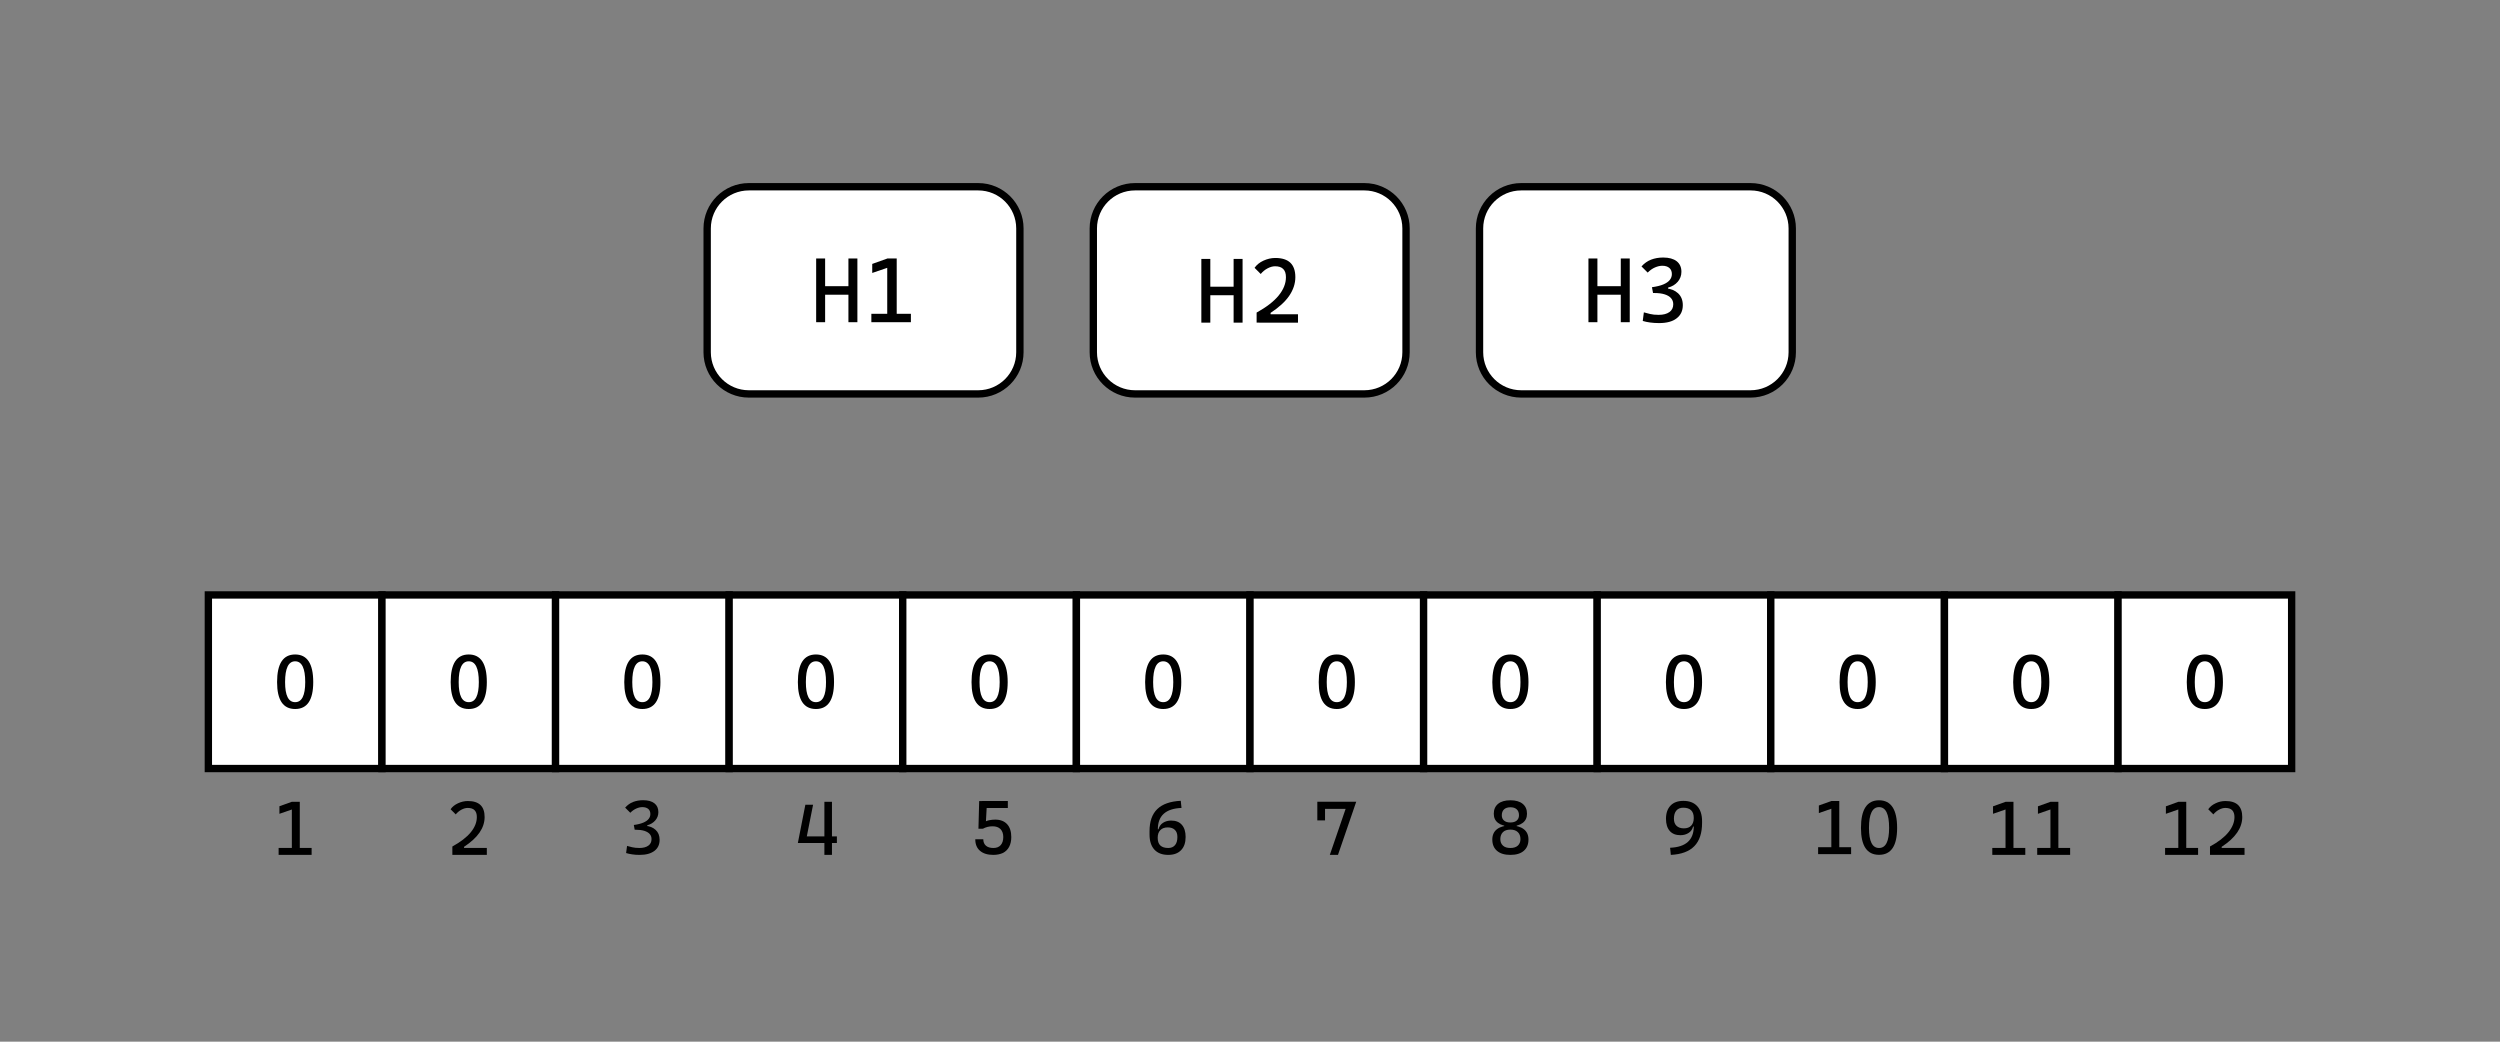 <?xml version="1.0" encoding="utf-8"?>
<!-- Generator: Adobe Illustrator 23.0.5, SVG Export Plug-In . SVG Version: 6.00 Build 0)  -->
<svg version="1.1" id="图层_1" xmlns="http://www.w3.org/2000/svg" xmlns:xlink="http://www.w3.org/1999/xlink" x="0px" y="0px"
	 viewBox="0 0 340.16 141.73" style="enable-background:new 0 0 340.16 141.73;" xml:space="preserve">
<rect x="0" y="0" width="340.16" height="141.73" fill="#808080" stroke="none"/>
<style type="text/css">
	.st0{fill:#FFFFFF;stroke:#000000;stroke-miterlimit:10;}
</style>
<g>
	<path class="st0" d="M133.1,53.6h-31.21c-3.13,0-5.67-2.54-5.67-5.67V31.08c0-3.13,2.54-5.67,5.67-5.67h31.21
		c3.13,0,5.67,2.54,5.67,5.67v16.85C138.77,51.06,136.23,53.6,133.1,53.6z"/>
	<path class="st0" d="M185.64,53.6h-31.21c-3.13,0-5.67-2.54-5.67-5.67V31.08c0-3.13,2.54-5.67,5.67-5.67h31.21
		c3.13,0,5.67,2.54,5.67,5.67v16.85C191.31,51.06,188.78,53.6,185.64,53.6z"/>
	<path class="st0" d="M238.19,53.6h-31.21c-3.13,0-5.67-2.54-5.67-5.67V31.08c0-3.13,2.54-5.67,5.67-5.67h31.21
		c3.13,0,5.67,2.54,5.67,5.67v16.85C243.86,51.06,241.32,53.6,238.19,53.6z"/>
	<g>
		<path d="M111.05,43.84v-8.67h1.22v8.67H111.05z M111.31,40.1v-1.16h5.13v1.16H111.31z M115.44,43.84v-8.67h1.22v8.67H115.44z"/>
		<path d="M118.56,43.84v-1.14h2.28v1.14H118.56z M118.68,37.14v-1.23l2.04-0.73v1.26L118.68,37.14z M120.72,43.84v-8.67h1.29v8.67
			H120.72z M121.89,43.84v-1.14h2.05v1.14H121.89z"/>
	</g>
	<g>
		<path d="M163.46,43.9v-8.67h1.22v8.67H163.46z M163.71,40.17v-1.16h5.13v1.16H163.71z M167.85,43.9v-8.67h1.22v8.67H167.85z"/>
		<path d="M170.98,43.9v-1.37c1.34-0.74,2.34-1.51,3-2.32s0.99-1.64,0.99-2.49c0-0.5-0.12-0.87-0.37-1.12s-0.61-0.37-1.11-0.37
			c-0.33,0-0.67,0.1-1.03,0.29s-0.67,0.45-0.92,0.76l-0.84-0.84c0.28-0.4,0.68-0.73,1.2-0.97s1.06-0.37,1.62-0.37
			c0.92,0,1.6,0.22,2.05,0.65s0.68,1.09,0.68,1.96c0,0.88-0.28,1.72-0.83,2.53s-1.4,1.58-2.54,2.33v1.32H170.98z M171.34,43.9v-1.14
			h5.27v1.14H171.34z"/>
	</g>
	<g>
		<path d="M216.13,43.84v-8.67h1.22v8.67H216.13z M216.39,40.1v-1.16h5.13v1.16H216.39z M220.53,43.84v-8.67h1.22v8.67H220.53z"/>
		<path d="M224.92,39.87l-0.15-0.79c0.63-0.09,1.15-0.21,1.55-0.38c0.4-0.17,0.69-0.37,0.88-0.61c0.19-0.24,0.28-0.5,0.28-0.8
			c0-0.35-0.11-0.63-0.34-0.83s-0.55-0.3-0.97-0.3c-0.31,0-0.64,0.08-0.99,0.23s-0.68,0.39-0.99,0.7l-0.84-0.84
			c0.37-0.42,0.81-0.73,1.3-0.92c0.49-0.19,1.04-0.29,1.65-0.29c0.79,0,1.4,0.17,1.83,0.5c0.43,0.34,0.65,0.81,0.65,1.44
			c0,0.52-0.17,0.97-0.5,1.36c-0.33,0.38-0.77,0.65-1.31,0.79v0.73H224.92z M225.74,43.96c-0.45,0-0.86-0.03-1.23-0.08
			s-0.7-0.12-0.99-0.21l0.15-1.17c0.25,0.07,0.53,0.14,0.84,0.22s0.7,0.12,1.18,0.12c0.63,0,1.11-0.13,1.46-0.38
			c0.35-0.25,0.52-0.61,0.52-1.06c0-0.33-0.1-0.6-0.3-0.83c-0.2-0.23-0.49-0.4-0.87-0.52c-0.38-0.12-0.84-0.18-1.38-0.18h-0.2
			l-0.15-0.79l1.87,0.15c0.69,0.05,1.25,0.28,1.68,0.67c0.43,0.4,0.65,0.94,0.65,1.62c0,0.77-0.28,1.37-0.85,1.8
			C227.57,43.75,226.77,43.96,225.74,43.96z"/>
	</g>
	<path d="M37.91,116.32v-0.95h1.9v0.95H37.91z M38.02,110.73v-1.03l1.7-0.61v1.05L38.02,110.73z M39.71,116.32v-7.22h1.08v7.22
		H39.71z M40.69,116.32v-0.95h1.71v0.95H40.69z"/>
	<path d="M61.55,116.32v-1.14c1.12-0.62,1.95-1.26,2.5-1.93s0.83-1.36,0.83-2.08c0-0.41-0.1-0.72-0.31-0.93
		c-0.2-0.21-0.51-0.31-0.93-0.31c-0.27,0-0.56,0.08-0.86,0.24s-0.55,0.37-0.77,0.64l-0.7-0.7c0.23-0.34,0.57-0.61,1-0.81
		s0.88-0.31,1.35-0.31c0.76,0,1.33,0.18,1.71,0.54c0.38,0.36,0.57,0.91,0.57,1.64c0,0.73-0.23,1.44-0.69,2.11
		c-0.46,0.67-1.17,1.32-2.11,1.94v1.1H61.55z M61.85,116.32v-0.95h4.39v0.95H61.85z"/>
	<path d="M86.36,112.91l-0.12-0.66c0.53-0.07,0.96-0.18,1.29-0.32c0.33-0.14,0.58-0.31,0.73-0.51c0.16-0.2,0.23-0.42,0.23-0.66
		c0-0.3-0.09-0.52-0.28-0.69c-0.19-0.16-0.46-0.25-0.81-0.25c-0.26,0-0.53,0.06-0.82,0.19c-0.29,0.13-0.56,0.32-0.82,0.58l-0.7-0.7
		c0.31-0.35,0.67-0.61,1.08-0.77c0.41-0.16,0.87-0.24,1.37-0.24c0.66,0,1.17,0.14,1.53,0.42c0.36,0.28,0.54,0.68,0.54,1.2
		c0,0.43-0.14,0.81-0.42,1.13s-0.64,0.54-1.09,0.66v0.61H86.36z M87.04,116.32c-0.37,0-0.71-0.02-1.02-0.07s-0.59-0.1-0.83-0.18
		l0.13-0.97c0.21,0.06,0.44,0.12,0.7,0.18c0.26,0.06,0.59,0.1,0.98,0.1c0.52,0,0.93-0.11,1.22-0.32s0.43-0.51,0.43-0.89
		c0-0.27-0.08-0.5-0.25-0.69c-0.17-0.19-0.41-0.33-0.72-0.43c-0.32-0.1-0.7-0.15-1.15-0.15h-0.16l-0.12-0.66l1.56,0.12
		c0.58,0.04,1.04,0.23,1.4,0.56c0.36,0.33,0.54,0.78,0.54,1.35c0,0.64-0.23,1.14-0.7,1.5C88.56,116.14,87.9,116.32,87.04,116.32z"/>
	<path d="M108.56,114.7l1.02-5.2h1.05l-1.03,5.2H108.56z M108.56,114.7l0.71-0.9h3v0.9H108.56z M112.17,116.32v-7.22h1.03v7.22
		H112.17z M113.09,114.7v-0.9h0.78v0.9H113.09z"/>
	<path d="M135.15,116.32c-0.78,0-1.38-0.19-1.81-0.56s-0.64-0.89-0.64-1.57h1.09c0,0.38,0.12,0.67,0.36,0.88
		c0.24,0.21,0.58,0.31,1.02,0.31c0.43,0,0.76-0.13,0.99-0.39c0.23-0.26,0.35-0.63,0.35-1.1c0-0.46-0.13-0.82-0.38-1.08
		c-0.26-0.26-0.62-0.38-1.08-0.38c-0.47,0-0.92,0.11-1.33,0.34l0.09-0.86c0.27-0.15,0.53-0.26,0.8-0.31
		c0.26-0.05,0.53-0.08,0.8-0.08c0.7,0,1.24,0.21,1.62,0.62s0.57,1,0.57,1.76c0,0.52-0.1,0.95-0.29,1.32
		c-0.19,0.36-0.47,0.64-0.83,0.83C136.11,116.22,135.67,116.32,135.15,116.32z M133.13,112.76l0.1-3.76h1.07l-0.17,3.13l-0.43,0.63
		H133.13z M133.72,109.94l-0.09-0.95h3.5v0.95H133.72z"/>
	<path d="M157.3,114.56l-0.89-1.02v-0.45c0-1.32,0.35-2.32,1.05-3s1.77-1.06,3.2-1.13l0.1,0.97c-2.15,0.09-3.22,1.06-3.22,2.9
		L157.3,114.56z M158.95,116.32c-0.81,0-1.44-0.24-1.88-0.72s-0.66-1.17-0.66-2.05l0.84,0.6v-1.32h0.38c0.1-0.38,0.3-0.67,0.61-0.87
		s0.67-0.31,1.11-0.31c0.63,0,1.12,0.19,1.46,0.58c0.34,0.39,0.51,0.94,0.51,1.65c0,0.77-0.2,1.37-0.62,1.8
		S159.71,116.32,158.95,116.32z M158.96,115.38c0.4,0,0.7-0.13,0.92-0.39c0.22-0.26,0.32-0.63,0.32-1.11c0-0.42-0.11-0.74-0.34-0.96
		c-0.23-0.23-0.55-0.34-0.97-0.34c-0.43,0-0.77,0.12-1.01,0.37c-0.24,0.24-0.36,0.59-0.36,1.04c0,0.47,0.12,0.82,0.36,1.05
		C158.13,115.27,158.48,115.38,158.96,115.38z"/>
	<path d="M179.24,110.06v-0.97h5.3l-0.72,0.97H179.24z M179.24,111.63v-2.38h1.05v2.38H179.24z M180.94,116.32l2.48-7.22h1.11
		l-2.48,7.22H180.94z"/>
	<path d="M205.51,116.32c-0.78,0-1.39-0.18-1.82-0.55s-0.64-0.88-0.64-1.54c0-0.61,0.21-1.08,0.64-1.41c0.43-0.33,1.04-0.5,1.82-0.5
		s1.39,0.17,1.82,0.5c0.43,0.33,0.64,0.8,0.64,1.41c0,0.66-0.21,1.17-0.64,1.54S206.3,116.32,205.51,116.32z M205.51,112.42
		c-0.72,0-1.27-0.15-1.67-0.45s-0.59-0.71-0.59-1.25c0-0.58,0.2-1.03,0.59-1.35s0.95-0.48,1.67-0.48c0.72,0,1.28,0.16,1.67,0.48
		c0.39,0.32,0.59,0.77,0.59,1.35c0,0.54-0.2,0.96-0.59,1.25C206.79,112.27,206.23,112.42,205.51,112.42z M205.51,115.38
		c0.44,0,0.78-0.11,1.01-0.32s0.36-0.51,0.36-0.89c0-0.41-0.12-0.72-0.36-0.95s-0.58-0.34-1.01-0.34s-0.78,0.11-1.01,0.34
		s-0.36,0.54-0.36,0.95c0,0.38,0.12,0.67,0.36,0.89S205.07,115.38,205.51,115.38z M205.51,111.91c0.37,0,0.66-0.09,0.86-0.26
		c0.2-0.17,0.31-0.42,0.31-0.72c0-0.35-0.1-0.62-0.31-0.81c-0.2-0.19-0.49-0.28-0.86-0.28c-0.37,0-0.66,0.1-0.86,0.28
		c-0.2,0.19-0.31,0.46-0.31,0.81c0,0.31,0.1,0.55,0.31,0.72C204.85,111.83,205.14,111.91,205.51,111.91z M204.67,112.63v-0.52h1.7
		v0.52H204.67z"/>
	<path d="M228.65,113.64c-0.63,0-1.12-0.19-1.46-0.58c-0.34-0.39-0.51-0.94-0.51-1.65c0-0.77,0.21-1.37,0.62-1.8s1-0.64,1.75-0.64
		c0.81,0,1.44,0.24,1.88,0.72s0.66,1.17,0.66,2.05l-0.84-0.6v1.32h-0.38c-0.1,0.38-0.3,0.67-0.61,0.87S229.09,113.64,228.65,113.64z
		 M227.34,116.32l-0.1-0.97c2.15-0.09,3.22-1.06,3.22-2.9v-2l1.13,1.29v0.24c0,1.38-0.35,2.43-1.05,3.15
		C229.84,115.85,228.77,116.25,227.34,116.32z M229.11,112.71c0.43,0,0.77-0.12,1-0.37c0.23-0.24,0.35-0.59,0.35-1.04
		c0-0.47-0.12-0.82-0.36-1.05c-0.24-0.23-0.59-0.35-1.07-0.35c-0.41,0-0.72,0.13-0.94,0.39c-0.22,0.26-0.33,0.63-0.33,1.11
		c0,0.42,0.12,0.74,0.35,0.96C228.35,112.59,228.68,112.71,229.11,112.71z"/>
	<g>
		<polygon points="250.26,108.99 249.18,108.99 247.48,109.6 247.48,110.63 249.18,110.04 249.18,115.27 247.38,115.27 
			247.38,116.22 249.18,116.22 249.28,116.22 250.16,116.22 250.26,116.22 251.87,116.22 251.87,115.27 250.26,115.27 		"/>
		<path d="M255.67,108.89c-1.64,0-2.46,1.25-2.46,3.76c0,2.44,0.82,3.66,2.46,3.66s2.46-1.22,2.46-3.66
			C258.13,110.15,257.31,108.89,255.67,108.89z M255.67,115.38c-0.92,0-1.37-0.91-1.37-2.73c0-1.89,0.46-2.83,1.37-2.83
			c0.92,0,1.37,0.94,1.37,2.83C257.04,114.47,256.59,115.38,255.67,115.38z"/>
	</g>
	<g>
		<polygon points="273.96,109.1 272.88,109.1 271.18,109.71 271.18,110.73 272.88,110.14 272.88,115.37 271.08,115.37 
			271.08,116.32 272.88,116.32 272.99,116.32 273.86,116.32 273.96,116.32 275.57,116.32 275.57,115.37 273.96,115.37 		"/>
		<polygon points="280.07,115.37 280.07,109.1 278.99,109.1 277.29,109.71 277.29,110.73 278.99,110.14 278.99,115.37 
			277.19,115.37 277.19,116.32 278.99,116.32 279.09,116.32 279.96,116.32 280.07,116.32 281.67,116.32 281.67,115.37 		"/>
	</g>
	<g>
		<polygon points="297.47,109.1 296.39,109.1 294.7,109.71 294.7,110.73 296.39,110.14 296.39,115.37 294.59,115.37 294.59,116.32 
			296.39,116.32 296.5,116.32 297.37,116.32 297.47,116.32 299.08,116.32 299.08,115.37 297.47,115.37 		"/>
		<path d="M302.29,115.37v-0.15c0.95-0.62,1.65-1.27,2.11-1.94c0.46-0.67,0.69-1.38,0.69-2.11c0-0.73-0.19-1.27-0.57-1.64
			c-0.38-0.36-0.95-0.54-1.71-0.54c-0.47,0-0.92,0.1-1.35,0.31c-0.43,0.2-0.76,0.47-1,0.81l0.7,0.7c0.21-0.26,0.47-0.48,0.77-0.64
			c0.3-0.16,0.58-0.24,0.86-0.24c0.41,0,0.72,0.1,0.93,0.31c0.2,0.21,0.31,0.52,0.31,0.93c0,0.71-0.28,1.4-0.83,2.08
			s-1.38,1.32-2.5,1.93v1.14h0.31h1.28h3.11v-0.95H302.29z"/>
	</g>
	<g>
		<rect x="28.35" y="80.95" class="st0" width="23.62" height="23.62"/>
		<path d="M40.16,89.05c-1.64,0-2.46,1.25-2.46,3.76c0,2.44,0.82,3.66,2.46,3.66c1.64,0,2.46-1.22,2.46-3.66
			C42.62,90.3,41.8,89.05,40.16,89.05z M40.16,95.54c-0.92,0-1.37-0.91-1.37-2.73c0-1.89,0.46-2.83,1.37-2.83s1.37,0.94,1.37,2.83
			C41.53,94.63,41.07,95.54,40.16,95.54z"/>
	</g>
	<g>
		<rect x="51.97" y="80.95" class="st0" width="23.62" height="23.62"/>
		<path d="M63.78,89.05c-1.64,0-2.46,1.25-2.46,3.76c0,2.44,0.82,3.66,2.46,3.66c1.64,0,2.46-1.22,2.46-3.66
			C66.24,90.3,65.42,89.05,63.78,89.05z M63.78,95.54c-0.92,0-1.37-0.91-1.37-2.73c0-1.89,0.46-2.83,1.37-2.83s1.37,0.94,1.37,2.83
			C65.15,94.63,64.7,95.54,63.78,95.54z"/>
	</g>
	<g>
		<rect x="75.59" y="80.95" class="st0" width="23.62" height="23.62"/>
		<path d="M87.4,89.05c-1.64,0-2.46,1.25-2.46,3.76c0,2.44,0.82,3.66,2.46,3.66c1.64,0,2.46-1.22,2.46-3.66
			C89.86,90.3,89.04,89.05,87.4,89.05z M87.4,95.54c-0.92,0-1.37-0.91-1.37-2.73c0-1.89,0.46-2.83,1.37-2.83s1.37,0.94,1.37,2.83
			C88.77,94.63,88.32,95.54,87.4,95.54z"/>
	</g>
	<g>
		<rect x="99.21" y="80.95" class="st0" width="23.62" height="23.62"/>
		<path d="M111.02,89.05c-1.64,0-2.46,1.25-2.46,3.76c0,2.44,0.82,3.66,2.46,3.66c1.64,0,2.46-1.22,2.46-3.66
			C113.49,90.3,112.66,89.05,111.02,89.05z M111.02,95.54c-0.92,0-1.37-0.91-1.37-2.73c0-1.89,0.46-2.83,1.37-2.83
			s1.37,0.94,1.37,2.83C112.4,94.63,111.94,95.54,111.02,95.54z"/>
	</g>
	<g>
		<rect x="122.83" y="80.95" class="st0" width="23.62" height="23.62"/>
		<path d="M134.65,89.05c-1.64,0-2.46,1.25-2.46,3.76c0,2.44,0.82,3.66,2.46,3.66c1.64,0,2.46-1.22,2.46-3.66
			C137.11,90.3,136.29,89.05,134.65,89.05z M134.65,95.54c-0.92,0-1.37-0.91-1.37-2.73c0-1.89,0.46-2.83,1.37-2.83
			s1.37,0.94,1.37,2.83C136.02,94.63,135.56,95.54,134.65,95.54z"/>
	</g>
	<g>
		<rect x="146.46" y="80.95" class="st0" width="23.62" height="23.62"/>
		<path d="M158.27,89.05c-1.64,0-2.46,1.25-2.46,3.76c0,2.44,0.82,3.66,2.46,3.66s2.46-1.22,2.46-3.66
			C160.73,90.3,159.91,89.05,158.27,89.05z M158.27,95.54c-0.92,0-1.37-0.91-1.37-2.73c0-1.89,0.46-2.83,1.37-2.83
			s1.37,0.94,1.37,2.83C159.64,94.63,159.18,95.54,158.27,95.54z"/>
	</g>
	<g>
		<rect x="170.08" y="80.95" class="st0" width="23.62" height="23.62"/>
		<path d="M181.89,89.05c-1.64,0-2.46,1.25-2.46,3.76c0,2.44,0.82,3.66,2.46,3.66c1.64,0,2.46-1.22,2.46-3.66
			C184.35,90.3,183.53,89.05,181.89,89.05z M181.89,95.54c-0.92,0-1.37-0.91-1.37-2.73c0-1.89,0.46-2.83,1.37-2.83
			s1.37,0.94,1.37,2.83C183.26,94.63,182.81,95.54,181.89,95.54z"/>
	</g>
	<g>
		<rect x="193.7" y="80.95" class="st0" width="23.62" height="23.62"/>
		<path d="M205.51,89.05c-1.64,0-2.46,1.25-2.46,3.76c0,2.44,0.82,3.66,2.46,3.66s2.46-1.22,2.46-3.66
			C207.97,90.3,207.15,89.05,205.51,89.05z M205.51,95.54c-0.92,0-1.37-0.91-1.37-2.73c0-1.89,0.46-2.83,1.37-2.83
			s1.37,0.94,1.37,2.83C206.89,94.63,206.43,95.54,205.51,95.54z"/>
	</g>
	<g>
		<rect x="217.32" y="80.95" class="st0" width="23.62" height="23.62"/>
		<path d="M229.13,89.05c-1.64,0-2.46,1.25-2.46,3.76c0,2.44,0.82,3.66,2.46,3.66c1.64,0,2.46-1.22,2.46-3.66
			C231.6,90.3,230.78,89.05,229.13,89.05z M229.13,95.54c-0.92,0-1.37-0.91-1.37-2.73c0-1.89,0.46-2.83,1.37-2.83
			s1.37,0.94,1.37,2.83C230.51,94.63,230.05,95.54,229.13,95.54z"/>
	</g>
	<g>
		<rect x="240.94" y="80.95" class="st0" width="23.62" height="23.62"/>
		<path d="M252.76,89.05c-1.64,0-2.46,1.25-2.46,3.76c0,2.44,0.82,3.66,2.46,3.66s2.46-1.22,2.46-3.66
			C255.22,90.3,254.4,89.05,252.76,89.05z M252.76,95.54c-0.92,0-1.37-0.91-1.37-2.73c0-1.89,0.46-2.83,1.37-2.83
			s1.37,0.94,1.37,2.83C254.13,94.63,253.67,95.54,252.76,95.54z"/>
	</g>
	<g>
		<rect x="264.57" y="80.95" class="st0" width="23.62" height="23.62"/>
		<path d="M276.38,89.05c-1.64,0-2.46,1.25-2.46,3.76c0,2.44,0.82,3.66,2.46,3.66c1.64,0,2.46-1.22,2.46-3.66
			C278.84,90.3,278.02,89.05,276.38,89.05z M276.38,95.54c-0.92,0-1.37-0.91-1.37-2.73c0-1.89,0.46-2.83,1.37-2.83
			s1.37,0.94,1.37,2.83C277.75,94.63,277.29,95.54,276.38,95.54z"/>
	</g>
	<g>
		<rect x="288.19" y="80.95" class="st0" width="23.62" height="23.62"/>
		<path d="M300,89.05c-1.64,0-2.46,1.25-2.46,3.76c0,2.44,0.82,3.66,2.46,3.66s2.46-1.22,2.46-3.66
			C302.46,90.3,301.64,89.05,300,89.05z M300,95.54c-0.92,0-1.37-0.91-1.37-2.73c0-1.89,0.46-2.83,1.37-2.83s1.37,0.94,1.37,2.83
			C301.37,94.63,300.92,95.54,300,95.54z"/>
	</g>
</g>
</svg>
